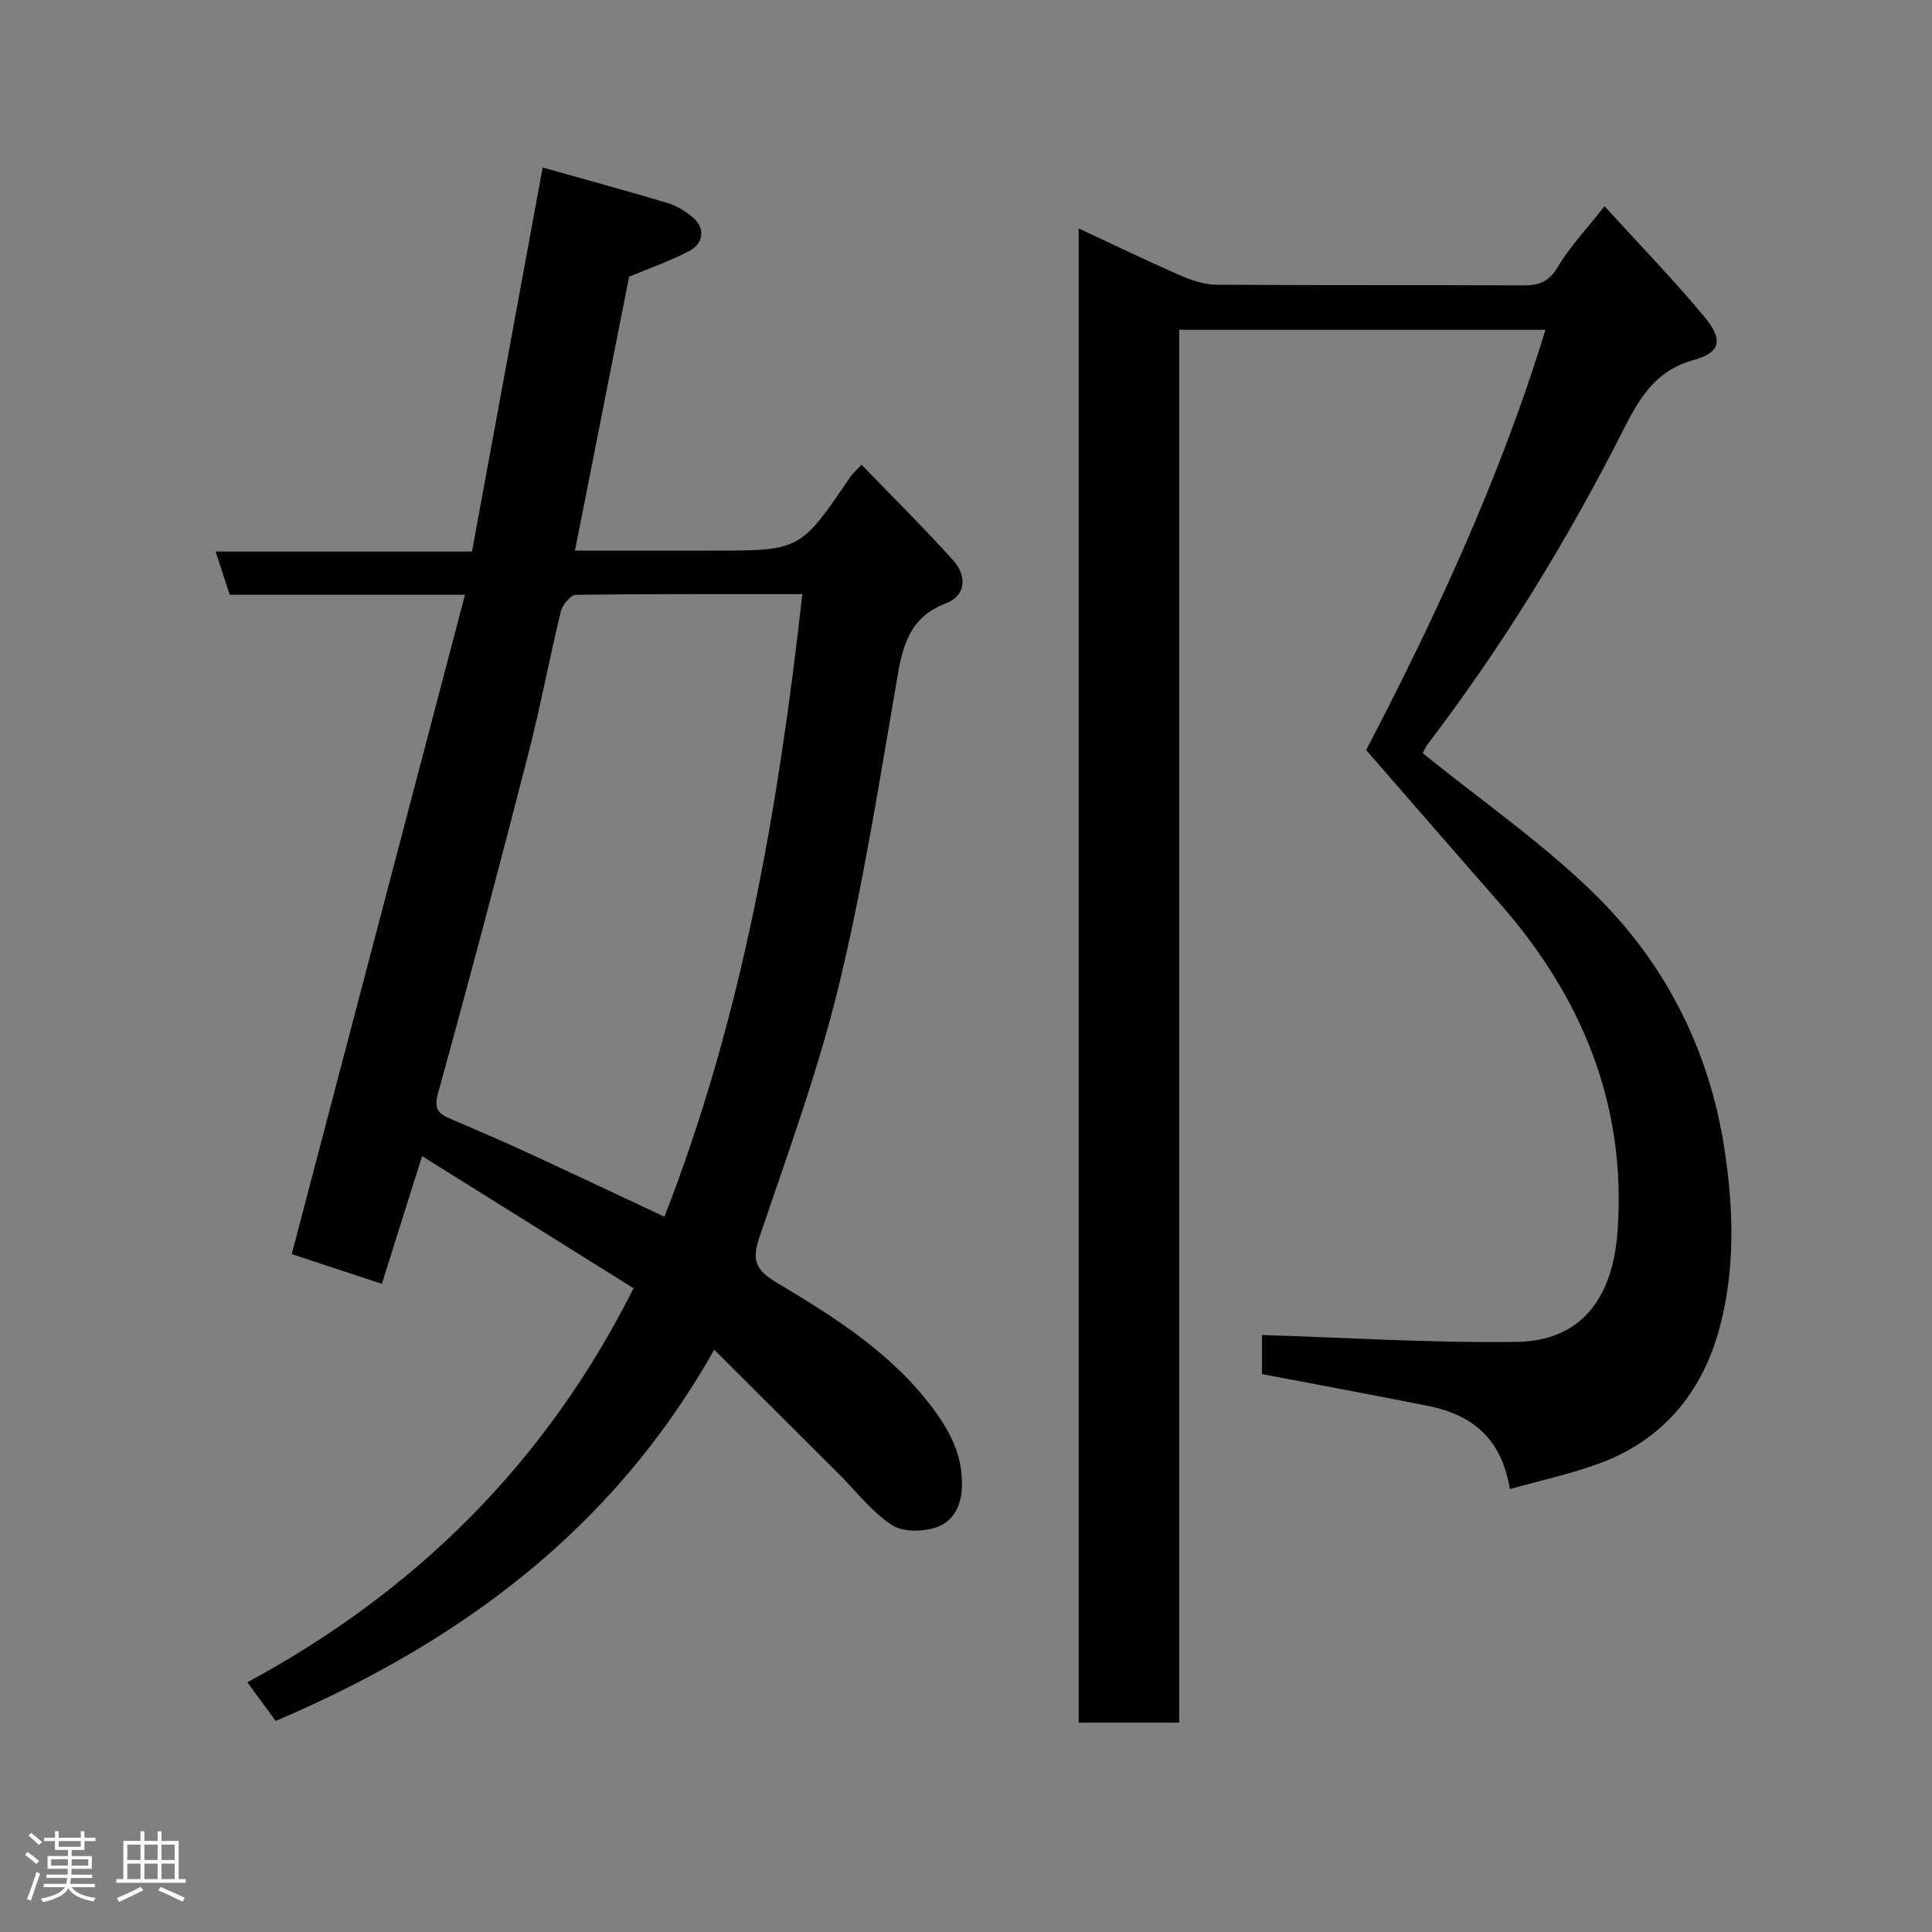 <svg enable-background="new 0 0 400 400" viewBox="0 0 400 400" xmlns="http://www.w3.org/2000/svg"><rect x="0" y="0" width="400" height="400" fill="#808080" stroke="none"/><path d="m5.17 384 .55-.58c.85.61 1.65 1.24 2.4 1.87l-.59.64c-.83-.73-1.62-1.38-2.36-1.93m1.22 9.53-.82-.34c.71-1.76 1.37-3.64 1.98-5.63.24.13.5.25.76.36-.6 1.67-1.24 3.54-1.92 5.61m-.5-13.5.57-.54c.56.44 1.31 1.06 2.26 1.87l-.64.64c-.68-.66-1.41-1.32-2.19-1.97m3.25.46h2.24v-1.36h.77v1.36h4.57v-1.36h.76v1.36h2.28v.69h-2.28v1.84h-2.64v1.26h4.18v2.64h-4.21c0 .45-.02.86-.05 1.21h4.32v.69h-4.38c-.04.34-.1.75-.19 1.22h5.15v.69h-4.82c.87 1.19 2.51 1.92 4.93 2.19-.17.31-.3.57-.37.76-2.77-.49-4.52-1.41-5.26-2.76-.56 1.26-2.3 2.23-5.24 2.9-.12-.24-.26-.48-.43-.72 2.73-.55 4.38-1.34 4.96-2.38h-4.38v-.69h4.65c.1-.38.17-.79.21-1.22h-4.32v-.69h4.4c.03-.34.05-.75.05-1.21h-4.2v-2.64h4.23v-1.26h-2.69v-1.84h-2.24zm1.46 4.46v1.29h3.45c.01-.4.02-.57.01-.53v-.32-.45h-3.46zm1.55-2.59h4.57v-1.19h-4.57zm6.11 2.59h-3.42v.77c-.02.19-.01.37-.02.53h3.44z" fill="#fcfafa"/><path d="m32.63 379.16h.82v1.98h3.54v7.89h1.46v.78h-14.37v-.78h1.46v-7.89h3.54v-1.98h.82v1.98h2.73zm-3.49 11.48.5.73c-1.61.82-3.28 1.63-5 2.41-.13-.27-.28-.55-.44-.82 1.75-.72 3.4-1.49 4.94-2.32m-2.78-5.55h2.73v-3.18h-2.73zm0 3.95h2.73v-3.2h-2.73zm3.54-3.95h2.73v-3.18h-2.73zm0 3.95h2.73v-3.2h-2.73zm7.89 4.68c-1.84-.92-3.51-1.7-5.02-2.32l.45-.73c1.89.8 3.57 1.55 5.04 2.23zm-1.62-11.81h-2.73v3.18h2.73zm-2.73 7.13h2.73v-3.2h-2.73z" fill="#fcfafa"/><g fill="#010102"><path d="m57.07 356.31c-2-2.74-3.8-5.21-5.85-8.01 34.65-18.72 61.64-45.15 79.96-81.58-14.15-8.84-28.62-17.88-43.79-27.36-2.92 9.28-5.57 17.66-8.33 26.44-6.38-2.1-12.61-4.15-18.66-6.15 11.93-45.4 23.81-90.61 35.87-136.51-17.2 0-32.83 0-48.71 0-.95-2.92-1.84-5.63-2.92-8.95h53.08c4.87-26.49 9.67-52.56 14.63-79.51 8.85 2.49 17.41 4.82 25.9 7.36 1.81.54 3.55 1.65 5.05 2.85 2.71 2.17 2.54 5.43-.63 7.1-3.81 2.01-7.94 3.42-12.42 5.3-3.58 18.11-7.34 37.11-11.21 56.71h19.47 9c18.19 0 18.18 0 28.58-15.33.44-.65 1.08-1.16 2.29-2.45 6.46 6.69 12.88 13.04 18.91 19.73 3.12 3.46 2.53 7.45-1.4 8.94-6.93 2.62-8.81 7.84-9.96 14.48-3.72 21.52-7.07 43.17-12.18 64.37-4.3 17.81-10.68 35.14-16.56 52.54-1.57 4.64-.69 6.7 3.5 9.2 12.09 7.23 24.1 14.74 32.66 26.39 3.55 4.82 6.11 9.9 5.79 16.3-.2 4.06-2.12 6.95-5.22 8.03-2.78.97-6.99 1.05-9.27-.46-4.14-2.73-7.33-6.92-10.91-10.5-8.55-8.53-17.11-17.07-25.87-25.8-21.09 37.46-52.87 60.67-90.8 76.87zm80.49-104.4c16.18-41.47 23.61-84.63 28.55-128.9-16.01 0-31.46-.07-46.9.15-1.08.02-2.76 2.08-3.1 3.45-2.38 9.8-4.22 19.73-6.73 29.49-6.03 23.45-12.21 46.86-18.68 70.19-.87 3.14-.12 4.18 2.31 5.23 5.38 2.33 10.77 4.62 16.1 7.08 9.47 4.36 18.89 8.83 28.45 13.31z"/><path d="m294.59 155.95c12.42 10.08 25.35 18.96 36.27 29.86 14.1 14.07 22.95 31.63 26.09 51.58 2.01 12.79 2.39 25.77-1.14 38.28-3.62 12.84-11.72 22.53-24.58 27.28-6.02 2.22-12.36 3.58-18.62 5.36-1.65-9.85-7.05-15.26-16.99-17.24-11.34-2.26-22.72-4.36-34.35-6.58 0-2.77 0-5.71 0-8.09 17.53.54 35.11 1.66 52.67 1.43 13.39-.18 19.96-8.98 20.96-22.95 1.87-26.11-7.36-48.48-24.44-67.91-8.93-10.17-17.79-20.41-27.61-31.68 13.43-25.78 27.44-55.32 37.12-87.01-25.35 0-50.42 0-75.83 0v288.37c-7.05 0-13.77 0-20.81 0 0-102.85 0-205.75 0-309.35 7.11 3.31 14.06 6.67 21.13 9.76 2.32 1.02 4.95 1.87 7.44 1.89 21.16.15 42.32.03 63.48.14 3.3.02 5.35-.78 7.18-3.86 2.48-4.18 5.92-7.8 9.64-12.54 6.91 7.59 14.06 14.97 20.63 22.84 4 4.8 3.48 7.45-2.2 9.01-8.16 2.25-11.42 8.31-14.77 14.92-11.48 22.61-24.71 44.15-40.07 64.35-.79.99-1.25 2.23-1.2 2.14z"/></g></svg>